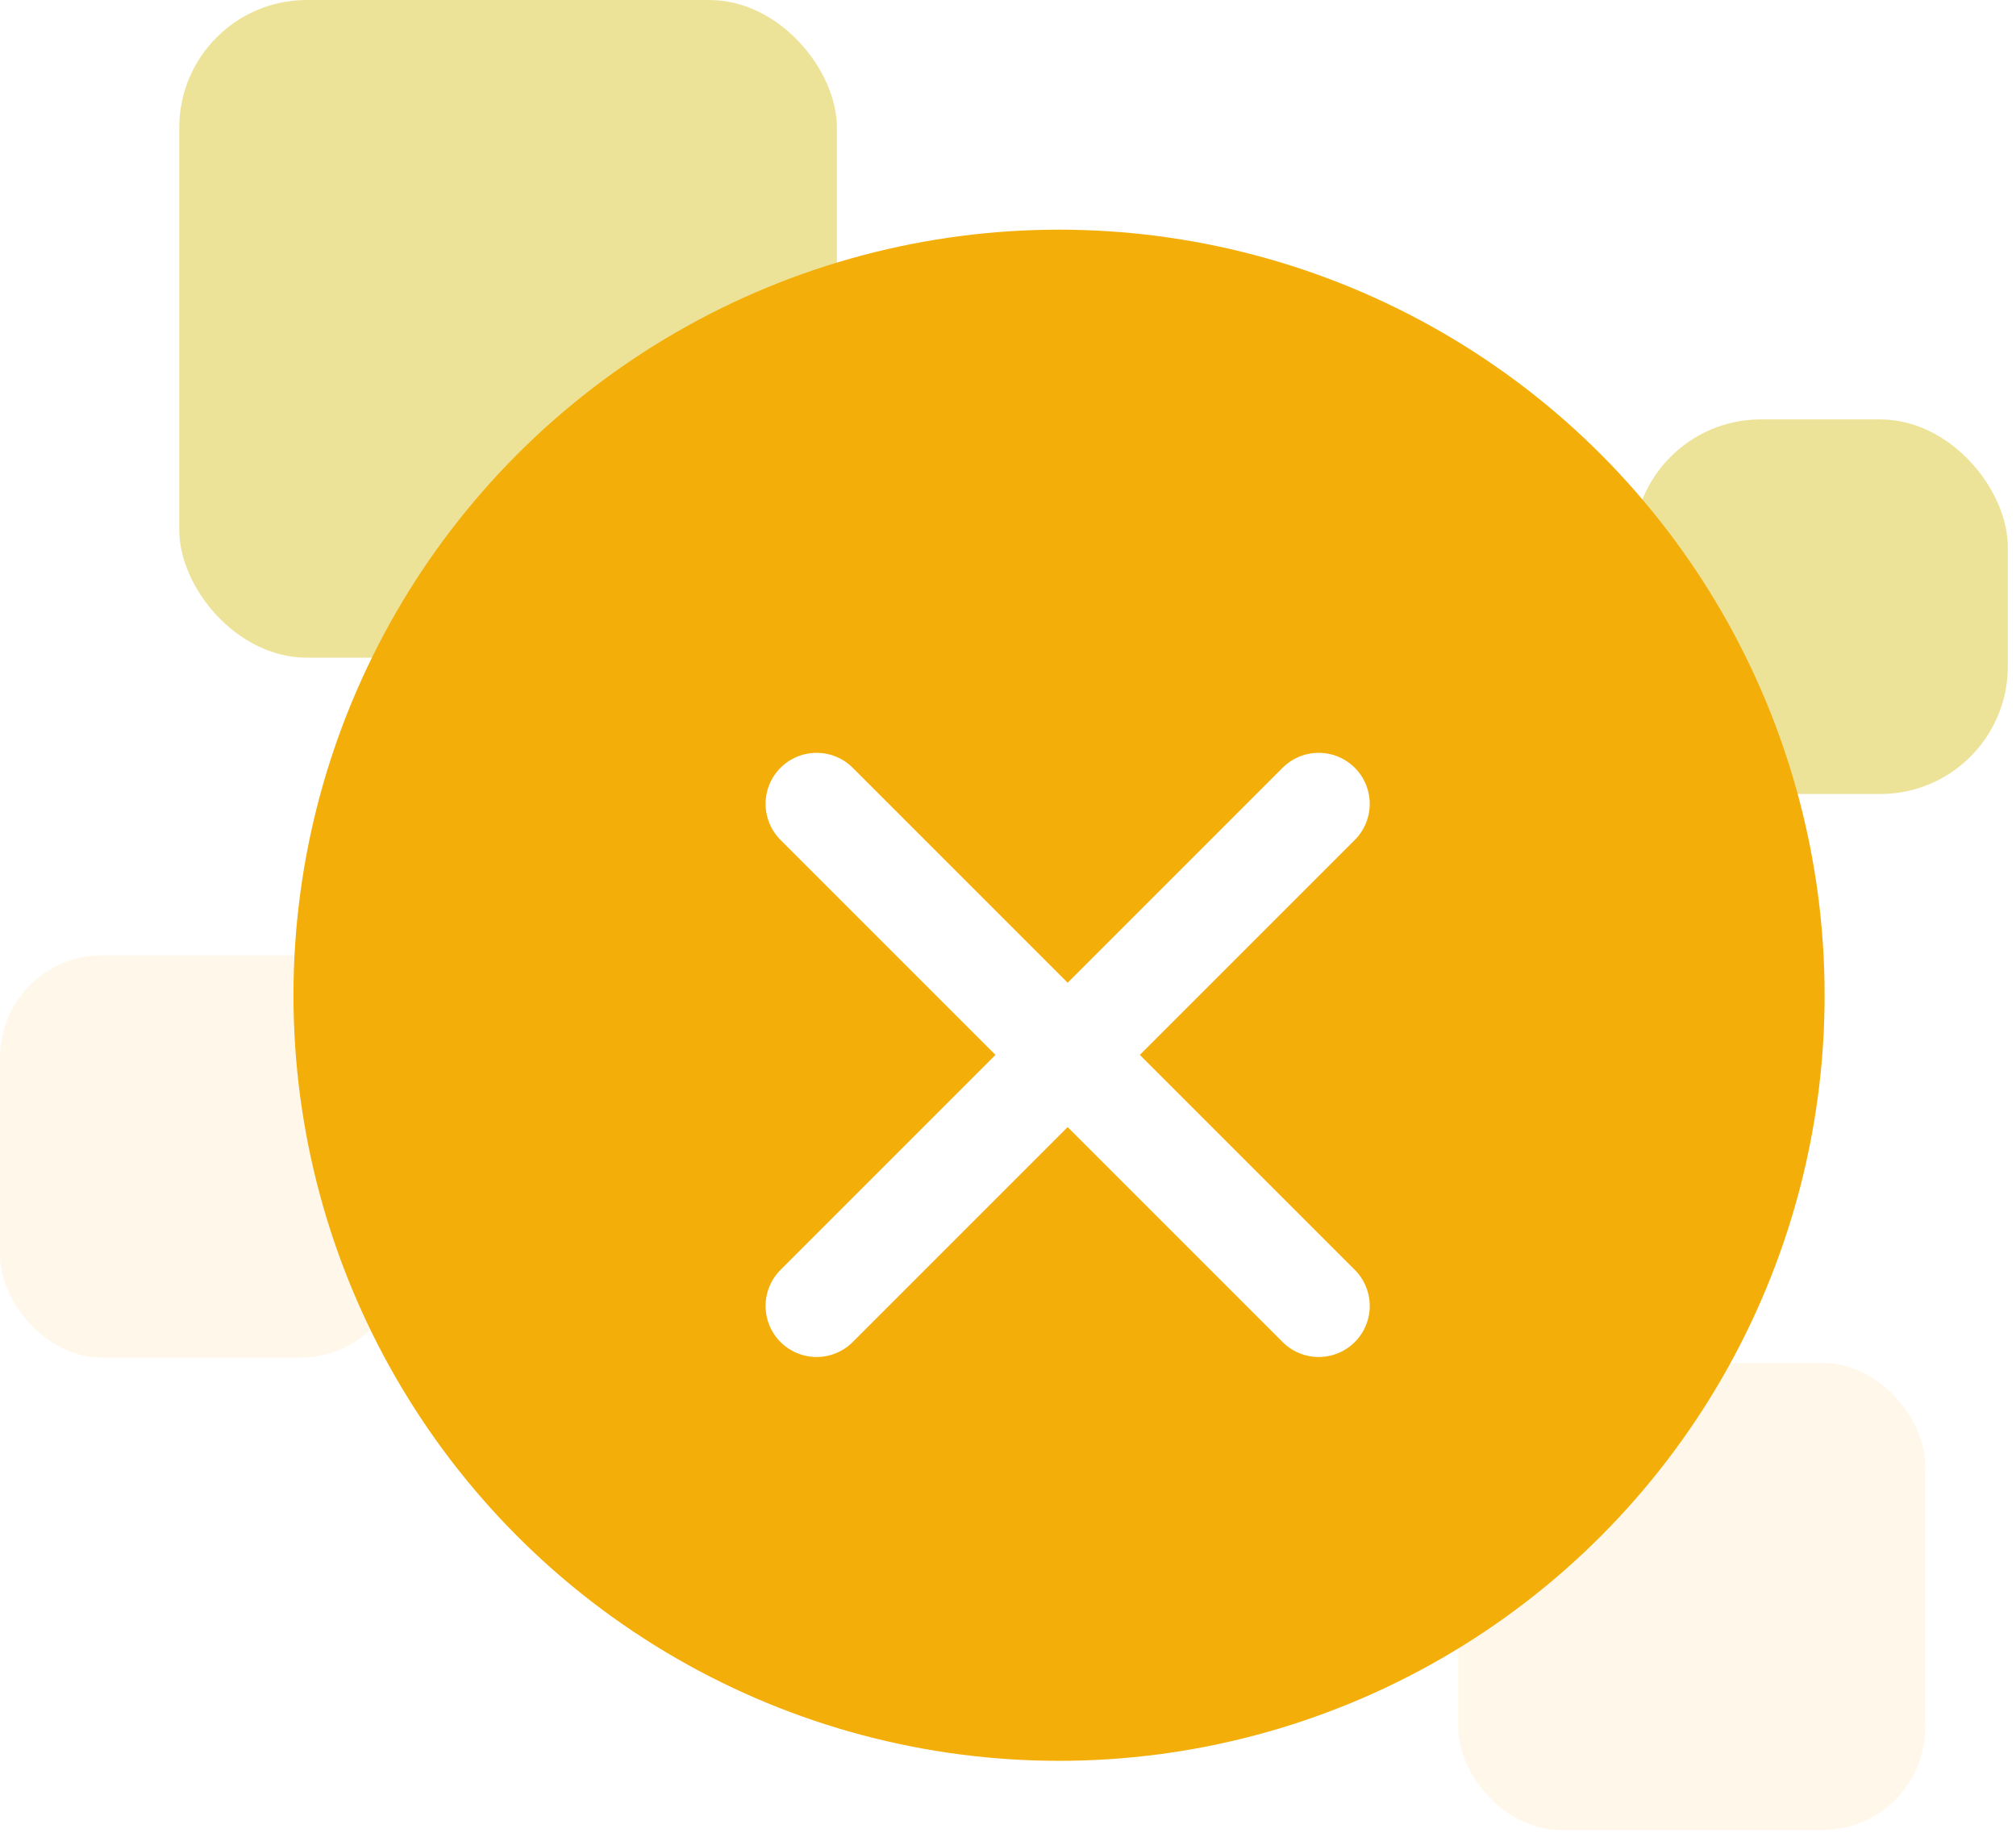 <svg width="158" height="144" viewBox="0 0 158 144" fill="none" xmlns="http://www.w3.org/2000/svg">
<rect opacity="0.5" x="14.049" width="51.543" height="51.543" rx="10" fill="#DDC833"/>
<rect opacity="0.5" x="128" y="32.87" width="29.359" height="29.359" rx="10" fill="#DDC833"/>
<rect opacity="0.5" y="74.87" width="31.533" height="31.533" rx="8" fill="#FFF3D6"/>
<rect opacity="0.5" x="114.287" y="106.821" width="36.593" height="36.593" rx="8" fill="#FFF3D6"/>
<circle cx="83" cy="78" r="60" fill="#F3AE09"/>
<g filter="url(#filter0_d_83_496)">
<path d="M64 98.351L103.35 59" stroke="white" stroke-width="8" stroke-linecap="round" stroke-linejoin="round"/>
<path d="M103.351 98.351L64 59" stroke="white" stroke-width="8" stroke-linecap="round" stroke-linejoin="round"/>
</g>
<defs>
<filter id="filter0_d_83_496" x="30" y="29" width="107.351" height="107.351" filterUnits="userSpaceOnUse" color-interpolation-filters="sRGB">
<feFlood flood-opacity="0" result="BackgroundImageFix"/>
<feColorMatrix in="SourceAlpha" type="matrix" values="0 0 0 0 0 0 0 0 0 0 0 0 0 0 0 0 0 0 127 0" result="hardAlpha"/>
<feOffset dy="4"/>
<feGaussianBlur stdDeviation="15"/>
<feColorMatrix type="matrix" values="0 0 0 0 0.29 0 0 0 0 0.227 0 0 0 0 1 0 0 0 0.3 0"/>
<feBlend mode="normal" in2="BackgroundImageFix" result="effect1_dropShadow_83_496"/>
<feBlend mode="normal" in="SourceGraphic" in2="effect1_dropShadow_83_496" result="shape"/>
</filter>
</defs>
</svg>

